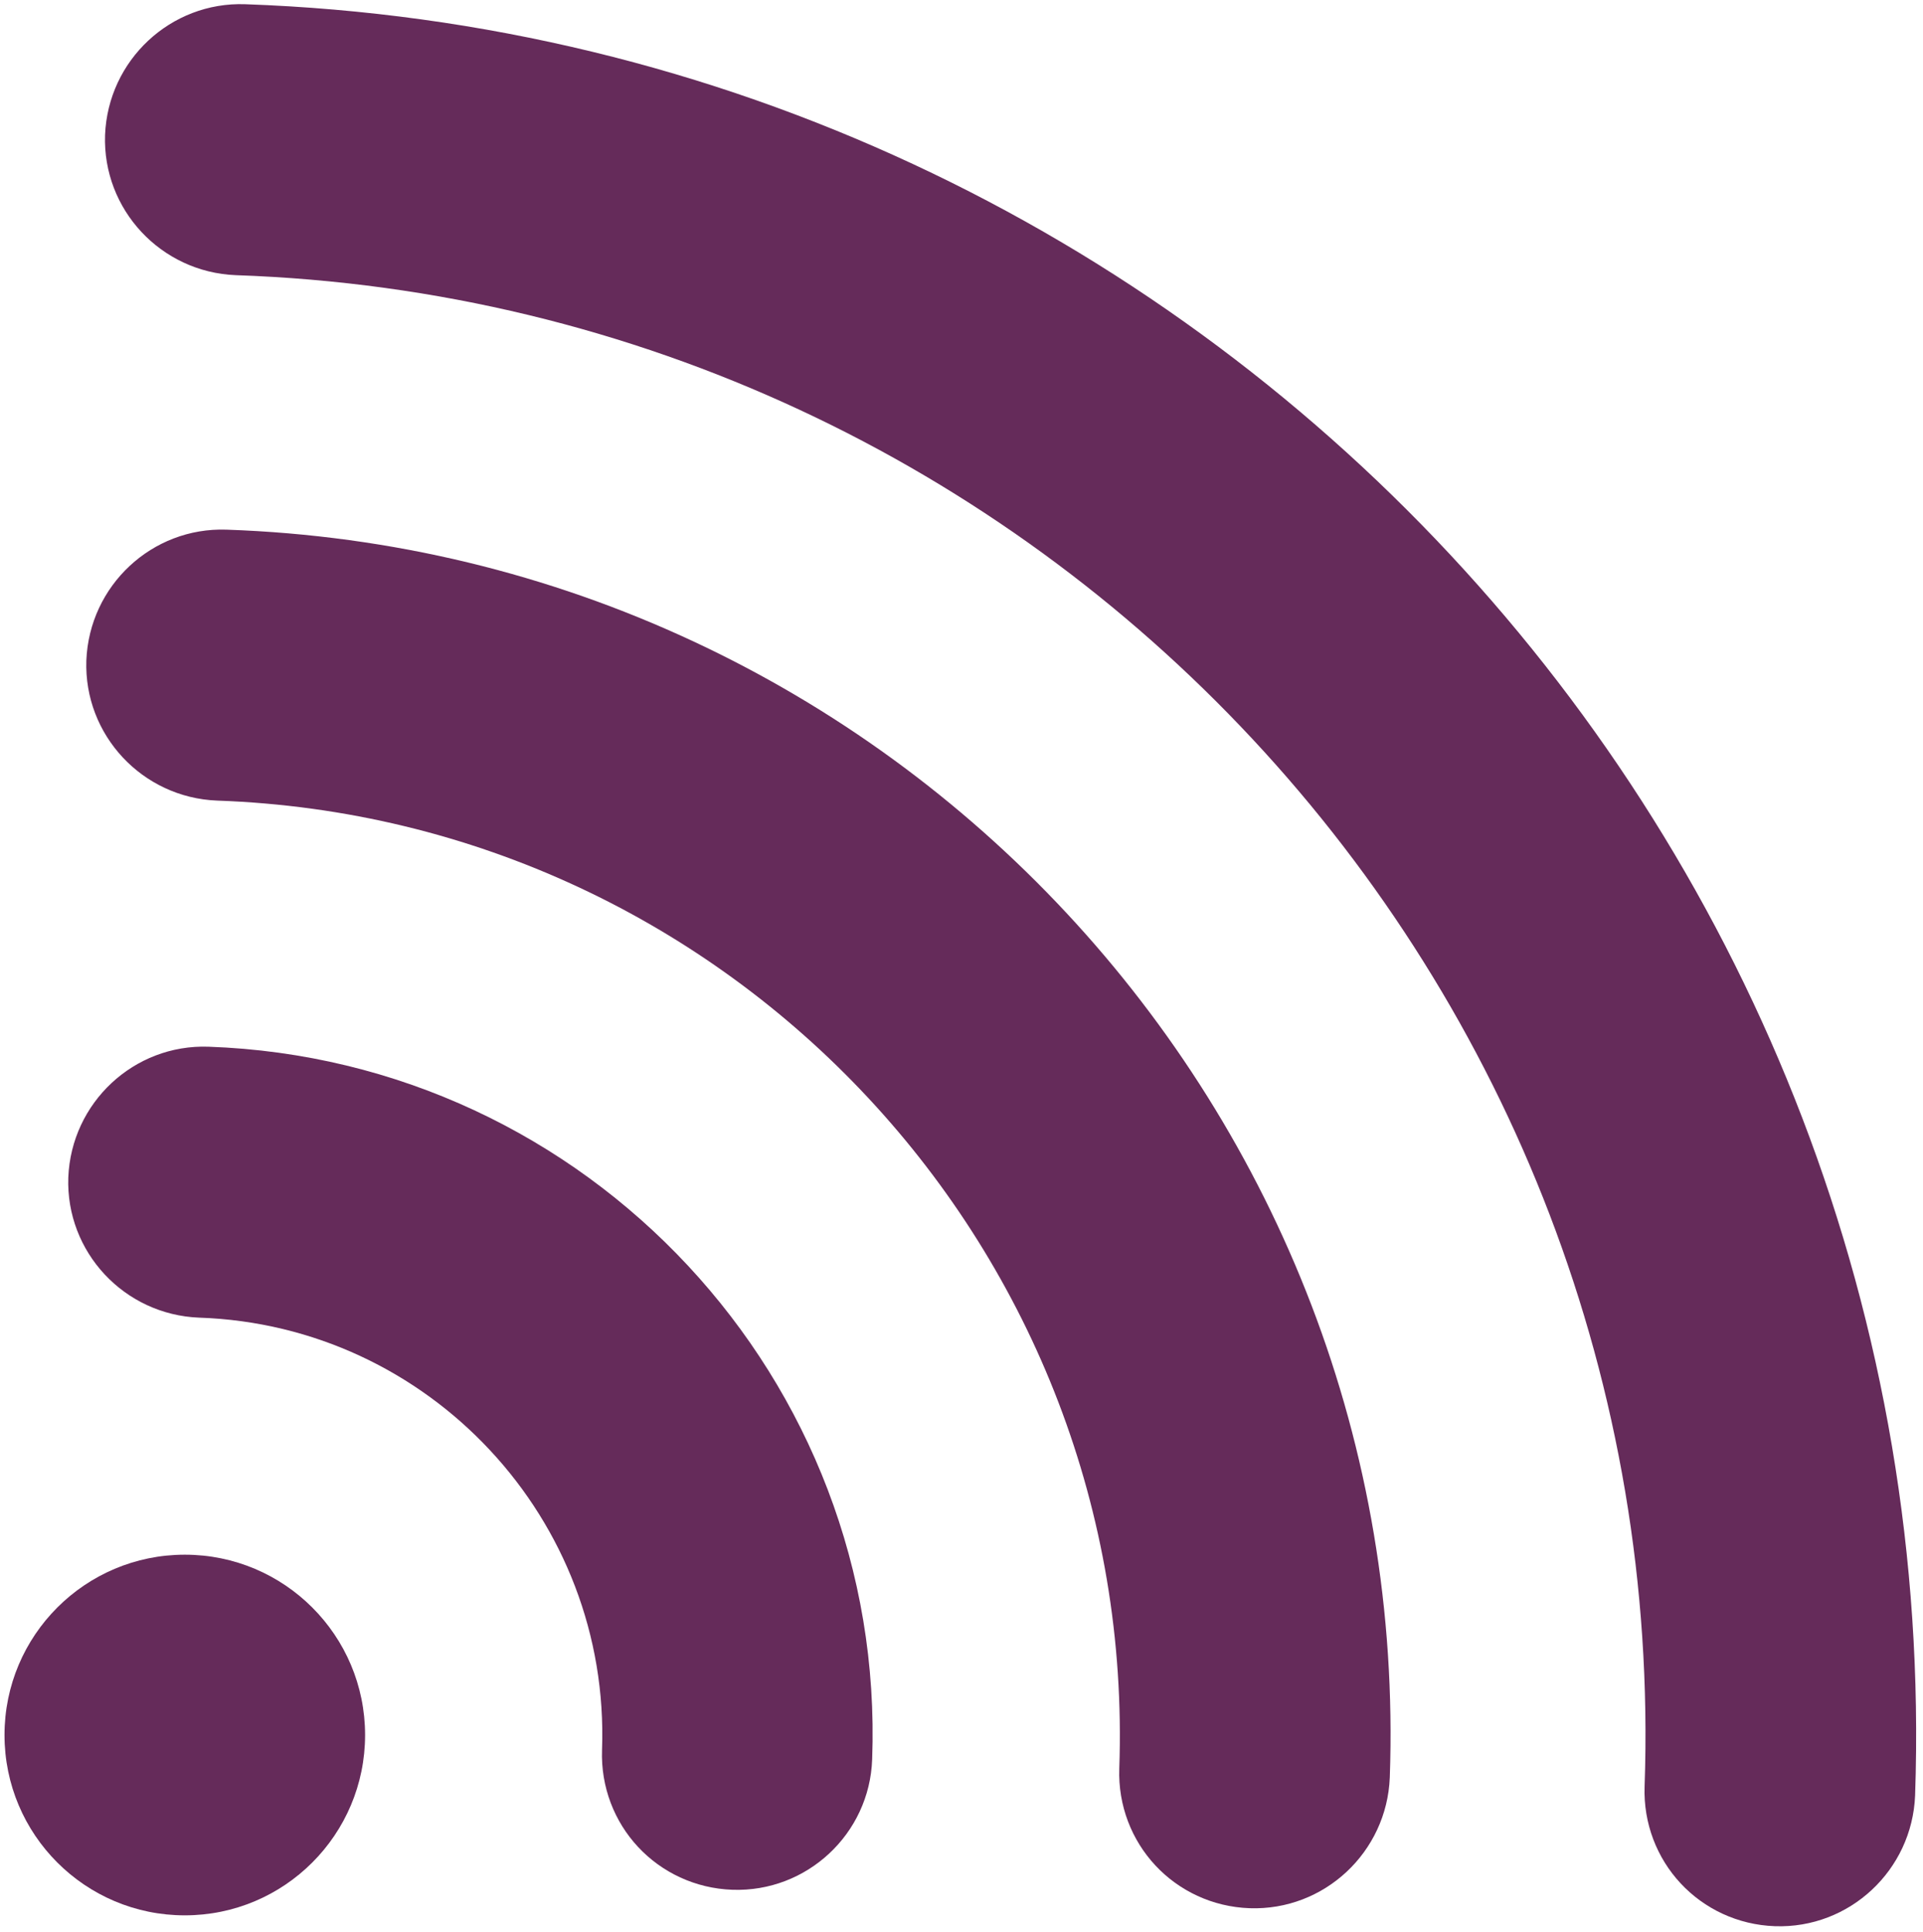 <svg width="233" height="234" viewBox="0 0 233 234" fill="none" xmlns="http://www.w3.org/2000/svg">
<path d="M27.445 64.158C18.422 63.843 10.824 70.929 10.463 79.995C10.148 89.018 17.234 96.617 26.299 96.977C88.753 99.158 137.799 151.754 135.618 214.207C135.46 218.719 137.13 222.895 139.99 225.962C142.85 229.029 146.9 230.986 151.412 231.144C160.435 231.459 168.034 224.373 168.394 215.307C171.251 134.765 107.991 66.927 27.445 64.158Z" fill="#652B5A"/>
<path d="M25.258 126.789C16.235 126.474 8.637 133.559 8.276 142.625C7.961 151.648 15.046 159.247 24.112 159.608C52.023 160.538 73.964 184.066 72.945 211.974C72.787 216.486 74.457 220.663 77.317 223.729C80.177 226.796 84.227 228.753 88.739 228.911C97.762 229.226 105.36 222.14 105.675 213.117C107.37 167.121 71.258 128.395 25.258 126.789Z" fill="#652B5A"/>
<path d="M22.391 232.008C34.455 232.008 44.235 222.228 44.235 210.165C44.235 198.101 34.455 188.321 22.391 188.321C10.327 188.321 0.547 198.101 0.547 210.165C0.547 222.228 10.327 232.008 22.391 232.008Z" fill="#652B5A"/>
<path d="M232.043 217.486C236.035 101.91 145.285 4.592 29.712 0.512C20.689 0.197 13.091 7.283 12.73 16.349C12.415 25.372 19.5 32.97 28.566 33.331C126.096 36.693 202.674 118.813 199.267 216.385C199.109 220.897 200.779 225.074 203.639 228.141C206.499 231.208 210.549 233.165 215.061 233.322C224.084 233.637 231.682 226.551 232.043 217.486Z" fill="#652B5A"/>
</svg>
